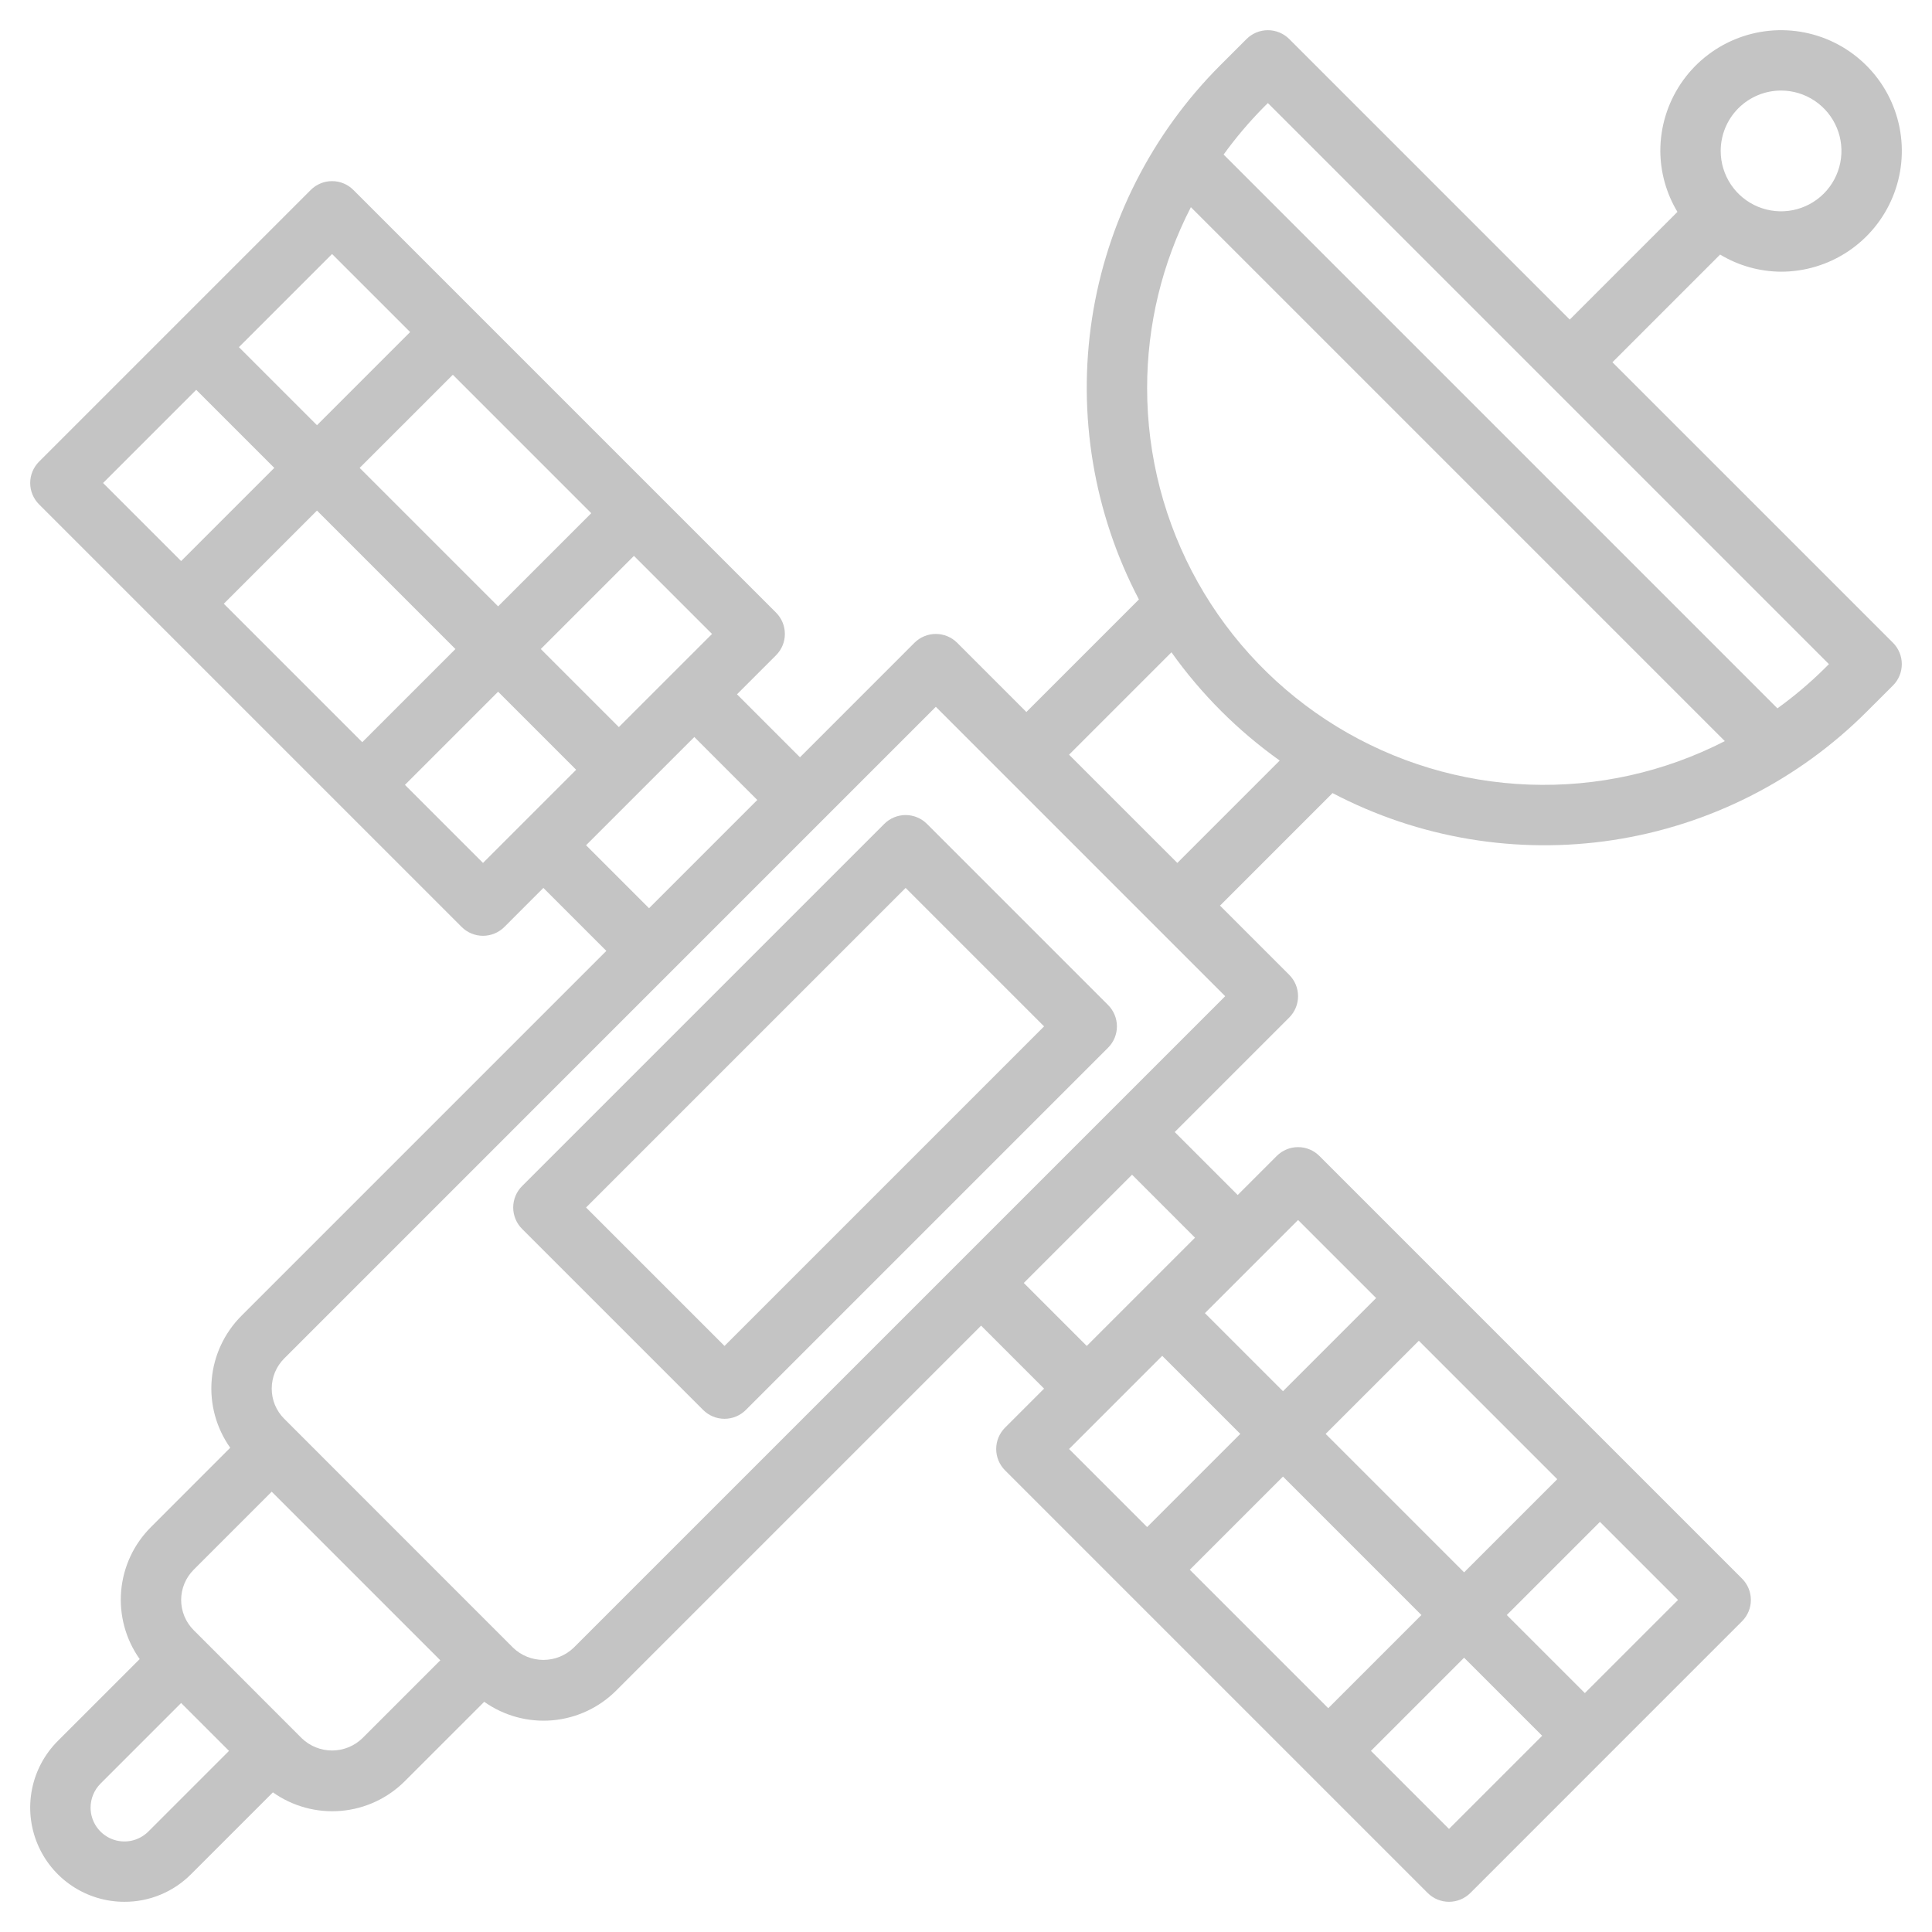 <svg width="76" height="76" viewBox="0 0 76 76" fill="none" xmlns="http://www.w3.org/2000/svg">
<path d="M70.063 10.688C71.002 10.688 71.921 10.409 72.702 9.887C73.483 9.365 74.092 8.623 74.451 7.755C74.811 6.887 74.905 5.932 74.722 5.011C74.538 4.089 74.086 3.243 73.421 2.579C72.757 1.914 71.911 1.462 70.99 1.279C70.068 1.095 69.113 1.19 68.245 1.549C67.377 1.909 66.635 2.517 66.113 3.299C65.591 4.08 65.313 4.998 65.313 5.938C65.317 6.783 65.55 7.611 65.986 8.335L61.75 12.571L50.715 1.535C50.492 1.313 50.19 1.188 49.875 1.188C49.56 1.188 49.258 1.313 49.036 1.535L48.017 2.553C45.308 5.257 43.535 8.756 42.956 12.539C42.378 16.323 43.025 20.192 44.802 23.581L40.375 28.008L37.652 25.285C37.43 25.063 37.128 24.938 36.813 24.938C36.498 24.938 36.196 25.063 35.973 25.285L31.469 29.79L28.992 27.312L30.527 25.777C30.75 25.554 30.875 25.252 30.875 24.938C30.875 24.623 30.75 24.321 30.527 24.098L13.902 7.473C13.68 7.25 13.378 7.125 13.063 7.125C12.748 7.125 12.446 7.25 12.223 7.473L1.536 18.16C1.313 18.383 1.188 18.685 1.188 19C1.188 19.315 1.313 19.617 1.536 19.84L18.161 36.465C18.383 36.687 18.685 36.812 19 36.812C19.315 36.812 19.617 36.687 19.84 36.465L21.375 34.929L23.852 37.406L9.5 51.758C8.825 52.432 8.409 53.323 8.328 54.274C8.247 55.224 8.505 56.173 9.056 56.951L5.938 60.071C5.262 60.745 4.847 61.636 4.766 62.586C4.685 63.537 4.943 64.485 5.495 65.264L2.273 68.486C1.755 69.004 1.402 69.664 1.259 70.383C1.116 71.102 1.189 71.847 1.47 72.525C1.75 73.202 2.225 73.781 2.835 74.188C3.444 74.595 4.161 74.813 4.894 74.812C5.381 74.814 5.863 74.719 6.313 74.532C6.763 74.346 7.171 74.072 7.515 73.727L10.735 70.507C11.514 71.058 12.463 71.317 13.414 71.235C14.364 71.154 15.256 70.738 15.929 70.062L19.048 66.944C19.826 67.496 20.775 67.754 21.726 67.673C22.677 67.591 23.568 67.176 24.242 66.5L38.594 52.148L41.071 54.625L39.536 56.16C39.313 56.383 39.188 56.685 39.188 57C39.188 57.315 39.313 57.617 39.536 57.84L56.161 74.465C56.383 74.687 56.685 74.812 57 74.812C57.315 74.812 57.617 74.687 57.84 74.465L68.527 63.777C68.75 63.554 68.875 63.252 68.875 62.938C68.875 62.623 68.75 62.321 68.527 62.098L51.902 45.473C51.68 45.25 51.378 45.125 51.063 45.125C50.748 45.125 50.446 45.25 50.223 45.473L48.688 47.008L46.211 44.531L50.715 40.027C50.938 39.804 51.062 39.502 51.062 39.188C51.062 38.873 50.938 38.571 50.715 38.348L47.992 35.625L52.419 31.198C55.808 32.976 59.677 33.623 63.461 33.045C67.244 32.466 70.743 30.692 73.446 27.982L74.465 26.965C74.688 26.742 74.812 26.44 74.812 26.125C74.812 25.81 74.688 25.508 74.465 25.285L63.429 14.25L67.665 10.014C68.389 10.451 69.218 10.683 70.063 10.688ZM24.344 28.602L21.273 25.531L24.938 21.867L28.009 24.938L24.344 28.602ZM14.148 18.406L17.813 14.742L23.259 20.188L19.594 23.852L14.148 18.406ZM17.915 25.531L14.25 29.196L8.804 23.75L12.469 20.085L17.915 25.531ZM13.063 9.992L16.134 13.062L12.469 16.727L9.398 13.656L13.063 9.992ZM7.719 15.335L10.79 18.406L7.125 22.071L4.054 19L7.719 15.335ZM19 33.946L15.929 30.875L19.594 27.21L22.665 30.281L19 33.946ZM23.054 33.25L27.313 28.992L29.79 31.469L25.532 35.727L23.054 33.25ZM5.836 72.048C5.649 72.234 5.412 72.361 5.154 72.413C4.896 72.464 4.628 72.438 4.384 72.337C4.141 72.236 3.933 72.065 3.787 71.846C3.641 71.627 3.563 71.37 3.563 71.106C3.564 70.754 3.704 70.415 3.952 70.165L7.125 66.992L9.009 68.875L5.836 72.048ZM14.25 68.383C13.931 68.689 13.505 68.86 13.063 68.86C12.62 68.86 12.195 68.689 11.875 68.383L7.618 64.125C7.462 63.969 7.338 63.784 7.254 63.58C7.17 63.376 7.126 63.158 7.126 62.938C7.126 62.717 7.17 62.499 7.254 62.295C7.338 62.091 7.462 61.906 7.618 61.75L10.688 58.679L17.321 65.312L14.25 68.383ZM45.719 53.335L48.79 56.406L45.125 60.071L42.054 57L45.719 53.335ZM55.915 63.531L52.25 67.196L46.804 61.75L50.469 58.085L55.915 63.531ZM52.148 56.406L55.813 52.742L61.259 58.188L57.594 61.852L52.148 56.406ZM57 71.946L53.929 68.875L57.594 65.21L60.665 68.281L57 71.946ZM62.344 66.602L59.273 63.531L62.938 59.867L66.009 62.938L62.344 66.602ZM51.063 47.992L54.134 51.062L50.469 54.727L47.398 51.656L51.063 47.992ZM47.009 48.688L42.75 52.946L40.273 50.469L44.532 46.21L47.009 48.688ZM22.563 64.821C22.243 65.127 21.818 65.297 21.375 65.297C20.933 65.297 20.508 65.127 20.188 64.821L11.181 55.812C11.025 55.657 10.901 55.471 10.816 55.268C10.732 55.064 10.689 54.846 10.689 54.625C10.689 54.404 10.732 54.186 10.816 53.982C10.901 53.779 11.025 53.593 11.181 53.438L36.813 27.804L48.196 39.188L22.563 64.821ZM46.313 33.946L42.054 29.688L46.082 25.66C47.254 27.306 48.694 28.746 50.341 29.918L46.313 33.946ZM45.125 15.268C45.123 12.792 45.713 10.351 46.846 8.15L67.85 29.154C65.472 30.375 62.819 30.964 60.147 30.864C57.475 30.765 54.874 29.98 52.592 28.586C50.311 27.192 48.426 25.235 47.118 22.903C45.811 20.57 45.124 17.941 45.125 15.268ZM71.767 26.303C71.192 26.87 70.574 27.392 69.919 27.865L48.134 6.08C48.607 5.425 49.129 4.808 49.696 4.232L49.875 4.054L71.945 26.125L71.767 26.303ZM70.063 3.562C70.532 3.562 70.992 3.702 71.382 3.963C71.773 4.224 72.077 4.595 72.257 5.029C72.437 5.463 72.484 5.94 72.392 6.401C72.3 6.862 72.074 7.285 71.742 7.617C71.41 7.949 70.987 8.175 70.526 8.267C70.065 8.359 69.588 8.311 69.154 8.132C68.72 7.952 68.349 7.648 68.088 7.257C67.827 6.866 67.688 6.407 67.688 5.938C67.688 5.308 67.938 4.704 68.383 4.258C68.829 3.813 69.433 3.562 70.063 3.562Z" fill="#C4C4C4"/>
<path d="M34.785 32.41L20.535 46.66C20.313 46.883 20.188 47.185 20.188 47.5C20.188 47.815 20.313 48.117 20.535 48.339L27.66 55.464C27.883 55.687 28.185 55.812 28.5 55.812C28.815 55.812 29.117 55.687 29.339 55.464L43.589 41.214C43.812 40.992 43.937 40.69 43.937 40.375C43.937 40.06 43.812 39.758 43.589 39.535L36.464 32.41C36.242 32.188 35.94 32.062 35.625 32.062C35.31 32.062 35.008 32.188 34.785 32.41ZM28.5 52.946L23.054 47.5L35.625 34.929L41.071 40.375L28.5 52.946Z" fill="#C4C4C4"/>
</svg>
